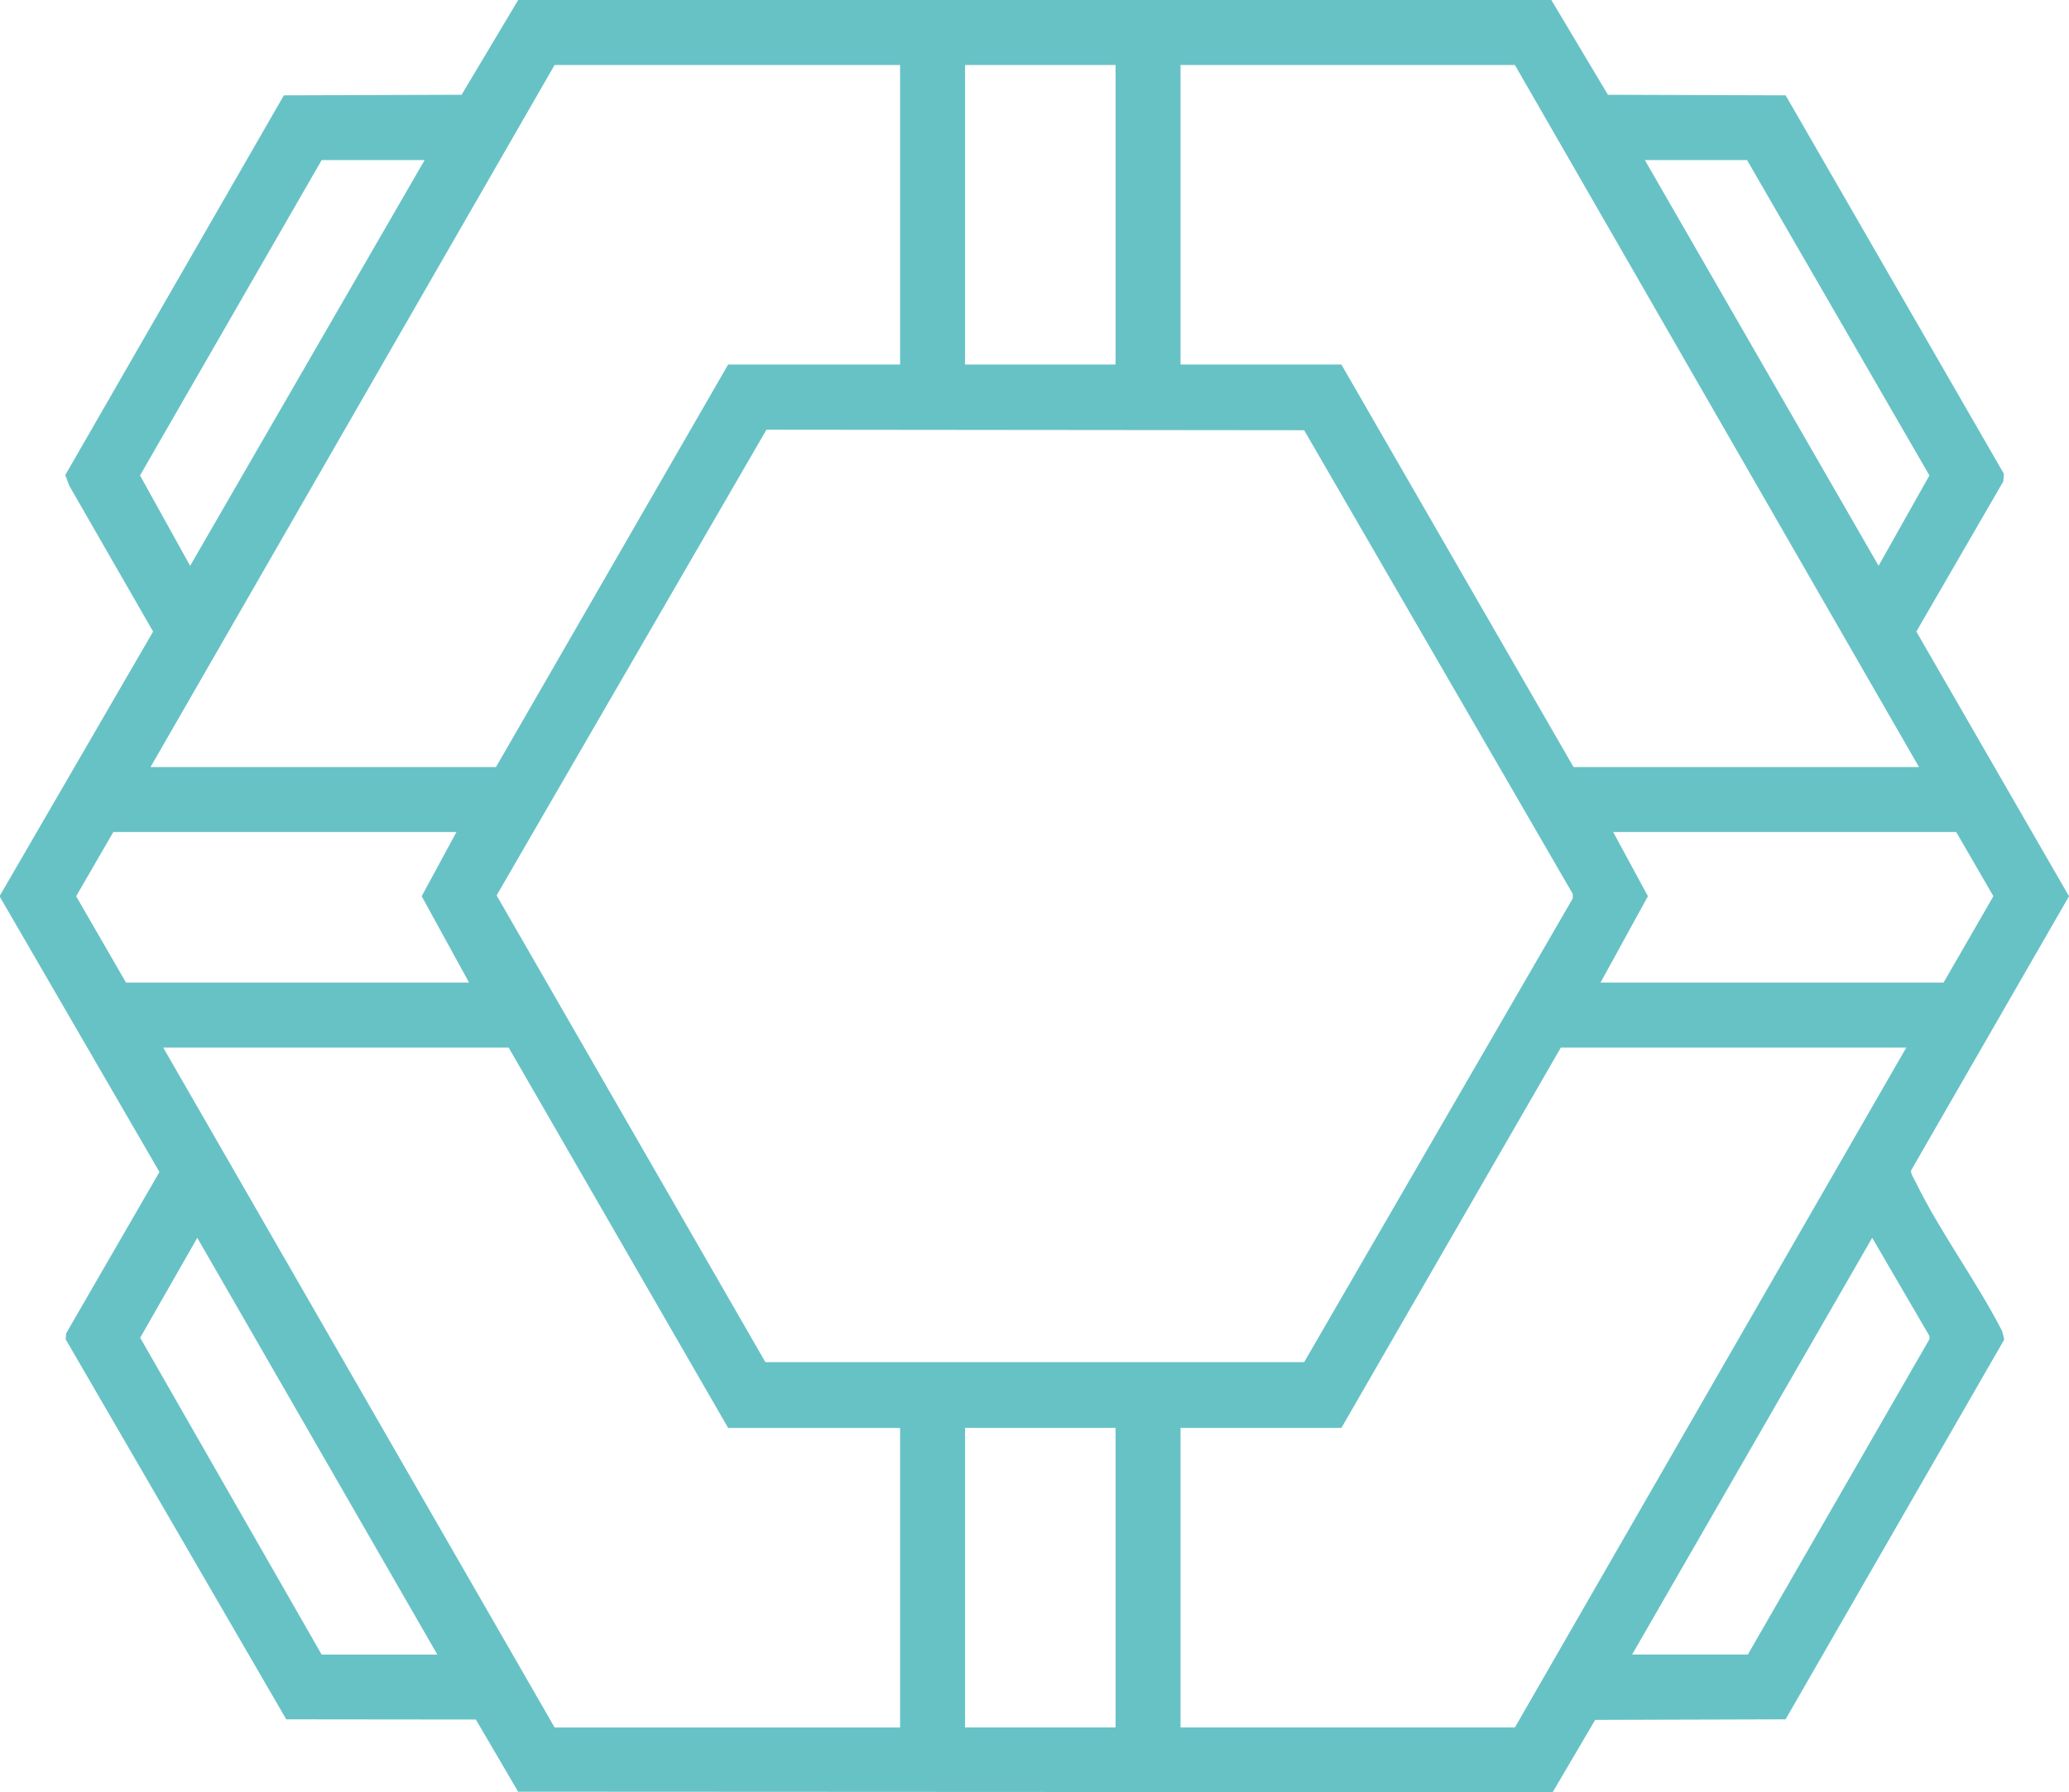 <?xml version="1.0" encoding="UTF-8"?>
<svg id="Livello_2" data-name="Livello 2" xmlns="http://www.w3.org/2000/svg" viewBox="0 0 512 443.44">
  <defs>
    <style>
      .cls-1 {
        fill: #67c2c6;
      }
    </style>
  </defs>
  <g id="Livello_1-2" data-name="Livello 1">
    <path class="cls-1" d="M383.9,0l14,23.45,43.98.14,54.01,93.65-.14,1.86-21.53,37.17,37.78,65.49-39.09,67.86c-.08.86.73,2,1.11,2.79,6.05,12.43,15.09,24.57,21.45,36.97l.5,2.07-54.11,93.96-47.11.14-10.53,17.9-256-.13-10.46-17.86-46.92-.05-54.6-94.05.13-1.45,23.09-39.93L0,221.95v-.39l37.89-65.29-20.7-36.01-1.04-2.71L70.25,23.59l43.98-.14L128.23,0h255.67ZM222.73,16.08h-85.49L37.25,189.79h85.49l57.45-99.6h42.55V16.08ZM238.81,16.08v74.11h37.25V16.08h-37.25ZM374.88,16.08h-82.74v74.11h39.8l57.45,99.6h85.49L374.88,16.08ZM105.09,39.61h-25.49l-44.95,78.03,12.4,22.36,58.03-100.39ZM407.04,39.61l57.84,100.38,12.58-22.35-45.13-78.03h-25.29ZM189.66,106.33l-66.77,115.22,66.51,115.48h133.33s66.47-114.73,66.47-114.73v-1.12s-66.47-114.73-66.47-114.73l-133.07-.13ZM112.93,205.87H28.04l-9.2,15.88,12.34,21.37h84.9l-11.73-21.37,8.6-15.88ZM396.06,243.12h84.9l12.33-21.37-9.19-15.88h-84.9l8.6,15.88-11.73,21.37ZM125.88,259.2H40.39l96.86,168.23h85.49v-74.11h-42.55l-54.31-94.11ZM471.74,259.2h-85.49l-54.31,94.11h-39.8v74.11h82.74l96.86-168.23ZM108.23,409.39l-59.41-103.12-14.13,24.73,44.91,78.4h28.63ZM432.52,409.39l44.94-78.03v-.8s-14.16-24.3-14.16-24.3l-59.41,103.12h28.63ZM238.81,353.31v74.11h37.25v-74.11h-37.25Z"/>
  </g>
</svg>